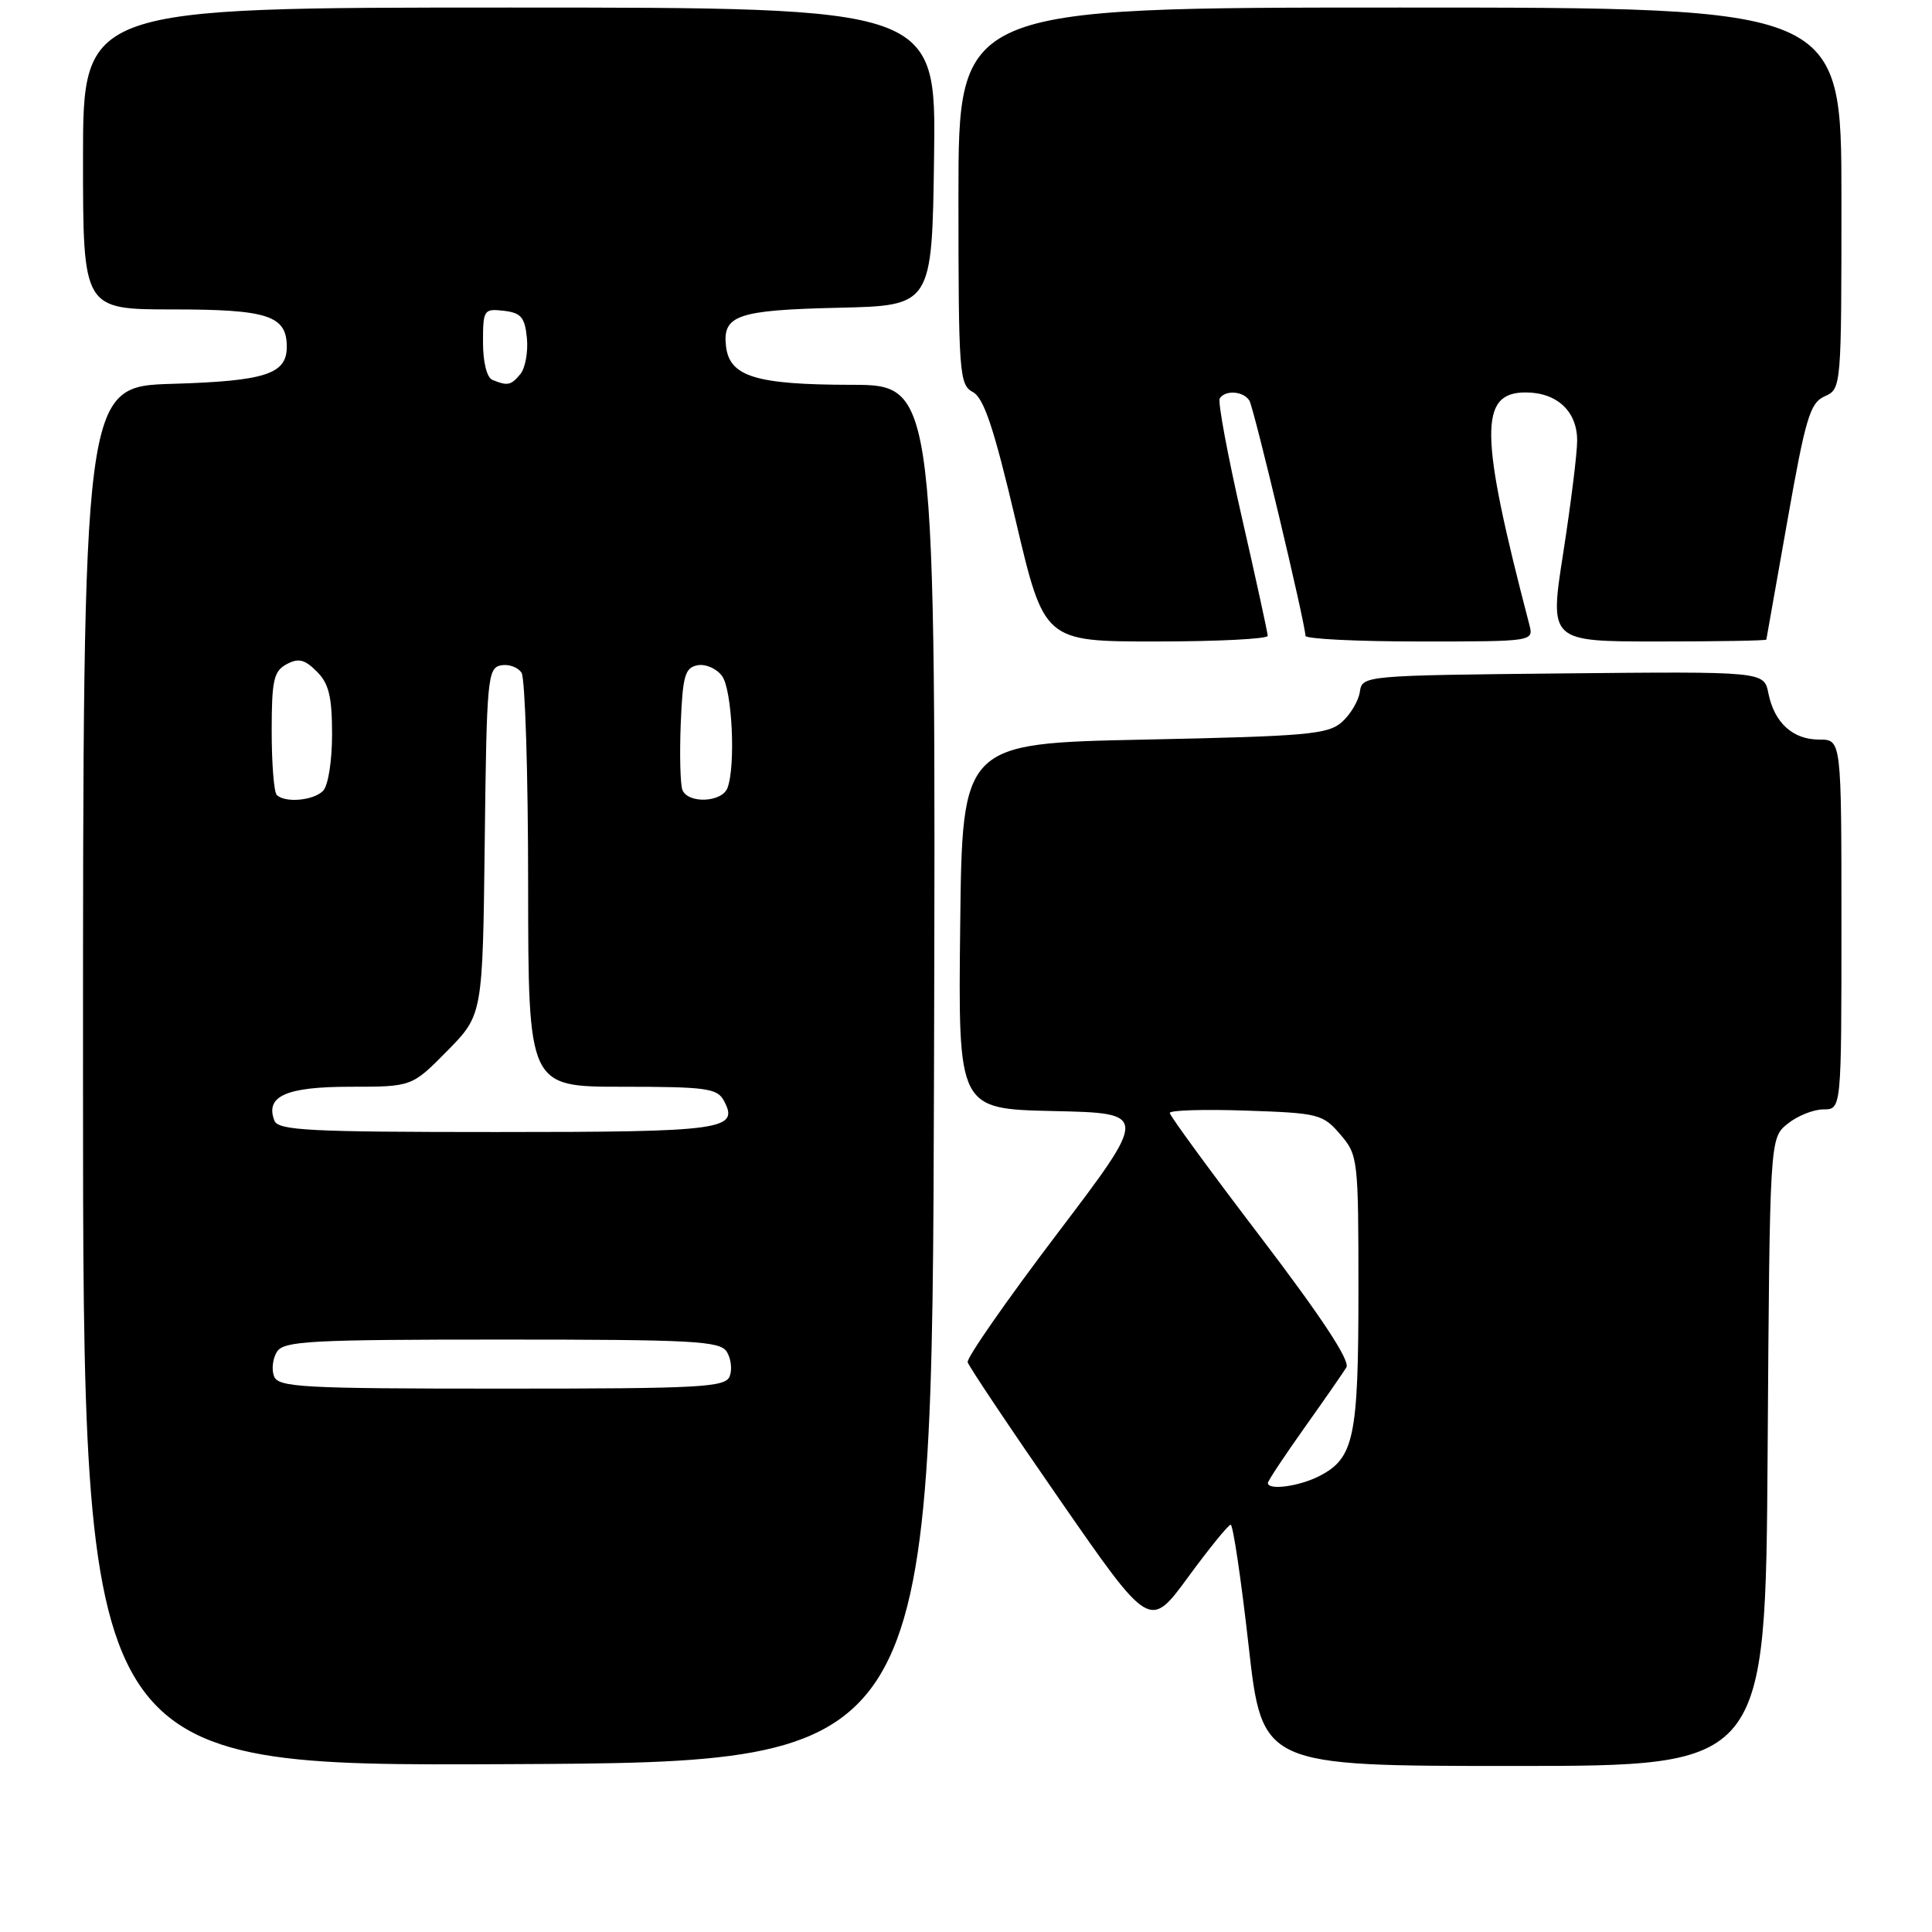 <?xml version="1.0" encoding="UTF-8" standalone="no"?>
<!DOCTYPE svg PUBLIC "-//W3C//DTD SVG 1.1//EN" "http://www.w3.org/Graphics/SVG/1.1/DTD/svg11.dtd" >
<svg xmlns="http://www.w3.org/2000/svg" xmlns:xlink="http://www.w3.org/1999/xlink" version="1.1" viewBox="0 0 256 256">
 <g >
 <path fill="currentColor"
d=" M 123.76 142.25 C 124.01 51.00 124.01 51.00 112.76 50.99 C 100.14 50.97 96.67 49.90 96.20 45.89 C 95.72 41.77 97.69 41.09 111.06 40.78 C 123.50 40.50 123.50 40.50 123.77 20.75 C 124.04 1.00 124.04 1.00 67.52 1.00 C 11.00 1.00 11.00 1.00 11.00 21.00 C 11.00 41.00 11.00 41.00 22.93 41.00 C 35.50 41.00 38.00 41.82 38.00 45.95 C 38.00 49.57 35.17 50.49 22.85 50.86 C 11.00 51.21 11.00 51.21 11.00 142.61 C 11.00 234.02 11.00 234.02 67.25 233.76 C 123.50 233.50 123.50 233.50 123.76 142.25 Z  M 234.22 192.41 C 234.50 150.82 234.50 150.82 236.86 148.91 C 238.16 147.86 240.30 147.00 241.61 147.00 C 244.00 147.00 244.00 147.00 244.00 122.50 C 244.00 98.00 244.00 98.00 241.07 98.00 C 237.55 98.00 235.11 95.78 234.32 91.86 C 233.74 88.97 233.74 88.97 207.12 89.23 C 180.76 89.50 180.50 89.52 180.19 91.65 C 180.03 92.83 178.97 94.63 177.84 95.65 C 176.00 97.31 173.34 97.55 151.65 98.00 C 127.50 98.50 127.50 98.50 127.23 122.72 C 126.96 146.94 126.96 146.94 139.58 147.22 C 152.20 147.50 152.20 147.50 140.07 163.49 C 133.40 172.28 128.07 179.94 128.22 180.50 C 128.38 181.06 133.86 189.26 140.42 198.72 C 152.34 215.92 152.34 215.92 157.42 208.99 C 160.21 205.18 162.76 202.05 163.07 202.03 C 163.38 202.02 164.45 209.20 165.44 218.00 C 167.24 234.00 167.24 234.00 200.59 234.00 C 233.94 234.00 233.94 234.00 234.22 192.41 Z  M 167.98 84.25 C 167.97 83.84 166.43 76.77 164.55 68.55 C 162.67 60.33 161.35 53.24 161.62 52.80 C 162.34 51.64 164.77 51.82 165.55 53.08 C 166.15 54.06 172.92 82.44 172.98 84.25 C 172.99 84.66 179.80 85.00 188.12 85.00 C 203.23 85.00 203.23 85.00 202.64 82.75 C 196.04 57.49 195.95 52.00 202.15 52.00 C 206.32 52.00 209.00 54.52 208.98 58.40 C 208.98 60.11 208.14 66.79 207.14 73.25 C 205.30 85.00 205.30 85.00 219.65 85.00 C 227.54 85.00 234.02 84.89 234.05 84.75 C 234.08 84.61 235.33 77.53 236.84 69.00 C 239.25 55.34 239.84 53.38 241.79 52.51 C 243.99 51.53 244.00 51.37 244.00 26.26 C 244.00 1.00 244.00 1.00 185.50 1.00 C 127.00 1.00 127.00 1.00 127.00 25.96 C 127.00 49.51 127.11 50.99 128.91 51.95 C 130.37 52.74 131.70 56.71 134.59 68.99 C 138.36 85.00 138.36 85.00 153.18 85.00 C 161.33 85.00 167.99 84.66 167.98 84.25 Z  M 36.31 182.36 C 35.96 181.46 36.14 180.00 36.70 179.11 C 37.60 177.69 41.10 177.50 66.50 177.50 C 91.90 177.50 95.40 177.69 96.30 179.11 C 96.86 180.00 97.04 181.46 96.69 182.36 C 96.13 183.83 92.95 184.00 66.50 184.00 C 40.05 184.00 36.87 183.83 36.31 182.36 Z  M 36.36 148.49 C 35.11 145.25 37.90 144.00 46.41 144.00 C 54.58 144.00 54.58 144.00 59.27 139.24 C 63.96 134.47 63.96 134.47 64.23 111.50 C 64.48 89.93 64.61 88.50 66.38 88.16 C 67.41 87.97 68.64 88.41 69.11 89.15 C 69.58 89.89 69.98 102.54 69.98 117.25 C 70.00 144.00 70.00 144.00 82.46 144.00 C 93.56 144.00 95.04 144.20 95.92 145.85 C 97.99 149.71 95.92 150.00 65.77 150.00 C 40.96 150.00 36.86 149.79 36.36 148.49 Z  M 36.67 105.33 C 36.30 104.97 36.00 101.16 36.00 96.87 C 36.00 90.12 36.27 88.93 37.98 88.01 C 39.55 87.17 40.37 87.37 41.98 88.98 C 43.58 90.58 44.00 92.31 44.00 97.30 C 44.00 100.87 43.48 104.12 42.80 104.80 C 41.51 106.09 37.75 106.42 36.67 105.33 Z  M 90.42 104.66 C 90.14 103.92 90.04 99.98 90.20 95.92 C 90.46 89.53 90.76 88.47 92.43 88.15 C 93.50 87.95 94.96 88.59 95.68 89.58 C 97.02 91.41 97.50 101.52 96.39 104.42 C 95.65 106.34 91.14 106.52 90.42 104.66 Z  M 65.25 50.34 C 64.51 50.04 64.00 48.00 64.00 45.35 C 64.00 41.05 64.11 40.88 66.75 41.18 C 69.05 41.45 69.55 42.04 69.82 44.82 C 69.99 46.64 69.60 48.78 68.95 49.57 C 67.70 51.07 67.28 51.16 65.25 50.34 Z  M 168.00 196.50 C 168.00 196.23 170.16 192.97 172.80 189.25 C 175.44 185.54 177.96 181.91 178.40 181.19 C 178.93 180.32 175.15 174.58 167.10 164.00 C 160.44 155.27 155.00 147.83 155.00 147.47 C 155.00 147.11 159.54 146.97 165.09 147.16 C 174.71 147.48 175.29 147.63 177.59 150.31 C 179.94 153.05 180.00 153.53 180.00 171.01 C 180.00 190.46 179.42 193.21 174.85 195.57 C 172.19 196.95 168.00 197.52 168.00 196.50 Z "/>
</g>
</svg>